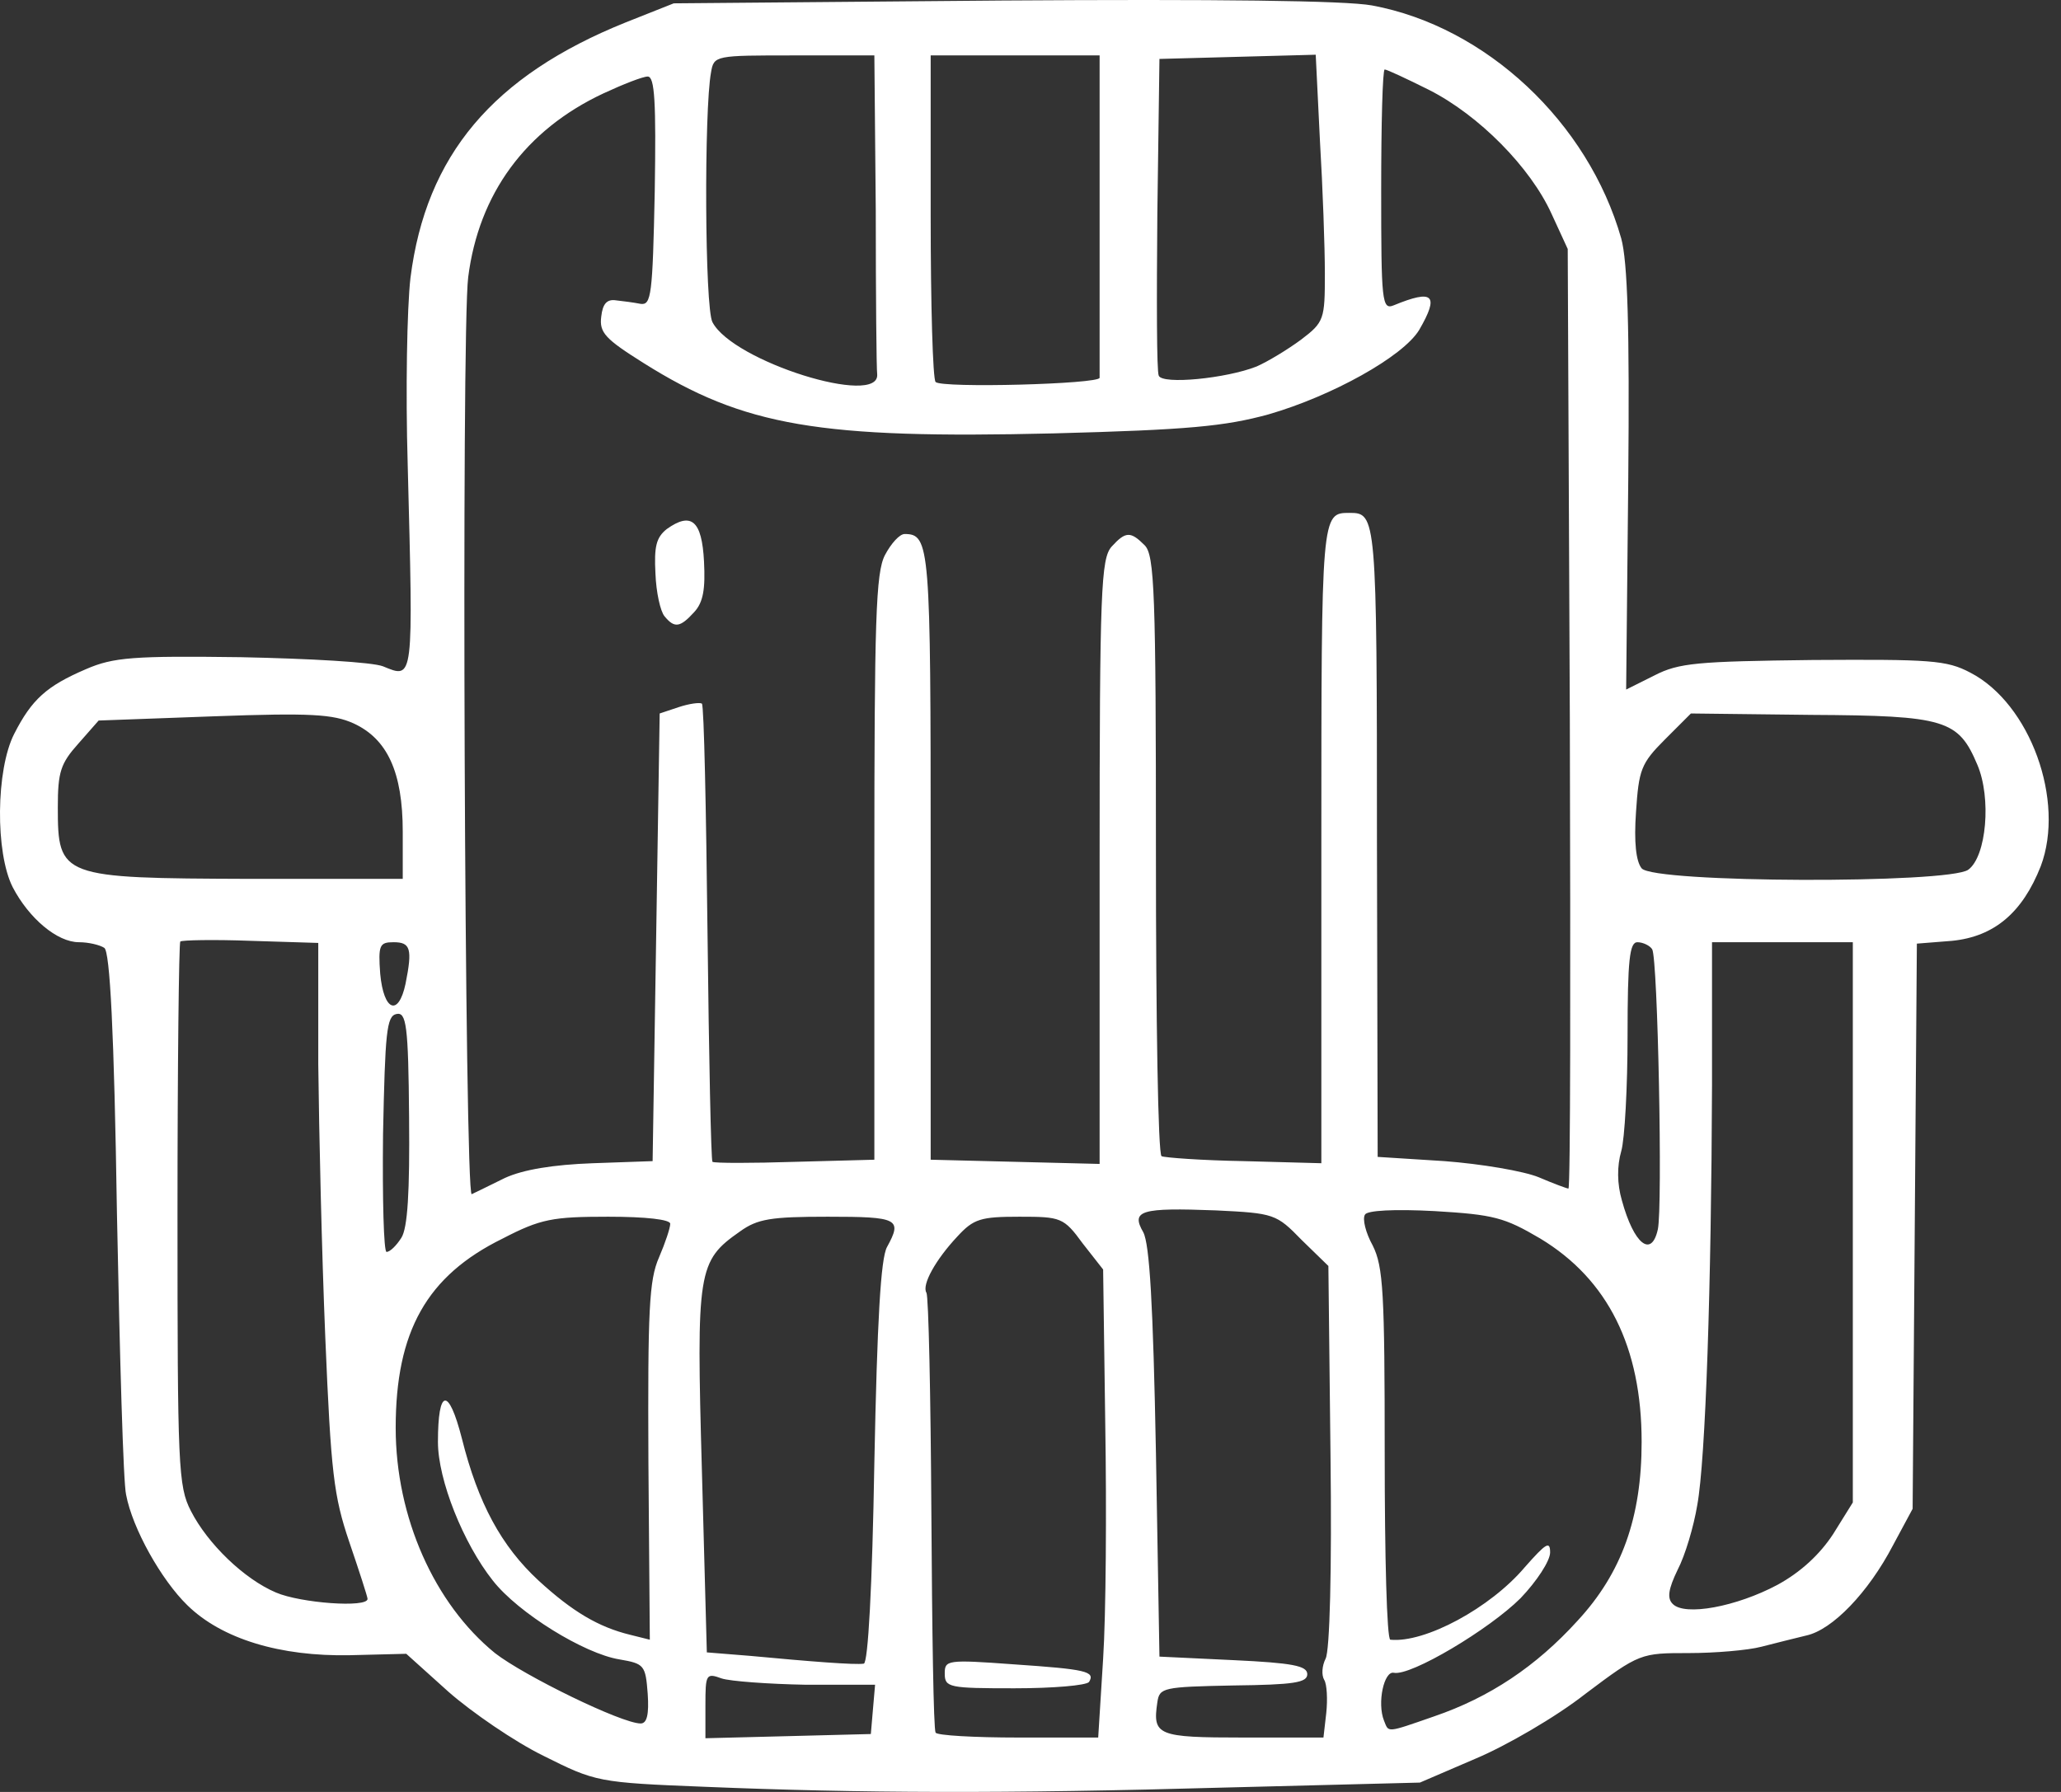<svg width="92" height="80" viewBox="0 0 92 80" fill="none" xmlns="http://www.w3.org/2000/svg">
<rect x="0" y="0" width="92" height="80" fill="#333333" stroke="none"/>
<path d="M31.489 79.772C26.681 79.583 26.587 79.552 24.262 78.389C22.974 77.76 21.057 76.441 20.02 75.53L18.135 73.833L15.621 73.896C12.51 73.959 9.902 73.173 8.363 71.665C7.2 70.534 5.912 68.24 5.629 66.731C5.503 66.229 5.346 60.573 5.22 54.163C5.095 46.025 4.906 42.474 4.655 42.317C4.466 42.191 3.964 42.065 3.524 42.065C2.55 42.065 1.293 40.997 0.57 39.614C-0.216 38.075 -0.184 34.367 0.633 32.765C1.418 31.225 2.078 30.628 3.838 29.874C5.063 29.34 5.975 29.277 10.751 29.34C13.799 29.402 16.627 29.56 17.098 29.748C18.48 30.314 18.449 30.471 18.198 20.699C18.103 17.494 18.166 13.754 18.323 12.403C19.015 6.936 22 3.385 27.938 0.997L30.075 0.149L44.749 0.023C54.301 -0.04 60.051 0.023 61.245 0.243C66.336 1.186 70.892 5.459 72.369 10.644C72.652 11.681 72.746 14.603 72.683 21.421L72.589 30.785L73.846 30.157C74.945 29.591 75.762 29.528 80.915 29.465C86.163 29.434 86.886 29.465 87.954 30.031C90.625 31.413 92.196 35.75 91.096 38.672C90.279 40.746 89.022 41.814 87.137 42.003L85.566 42.128L85.472 54.76L85.377 67.36L84.498 68.994C83.398 71.099 81.795 72.764 80.633 73.016C80.13 73.141 79.219 73.362 78.622 73.519C78.025 73.676 76.548 73.801 75.385 73.801C73.249 73.801 73.186 73.801 70.766 75.624C69.447 76.661 67.216 77.949 65.865 78.515L63.382 79.583L54.741 79.803C44.781 80.086 38.37 80.054 31.489 79.772ZM38.967 76.315L39.062 75.215H35.982C34.286 75.184 32.589 75.058 32.212 74.933C31.52 74.681 31.489 74.744 31.489 76.127V77.603L35.197 77.509L38.873 77.415L38.967 76.315ZM49.242 74.053C49.368 72.105 49.4 67.391 49.337 63.589L49.242 56.676L48.331 55.514C47.483 54.351 47.357 54.32 45.503 54.32C43.775 54.32 43.461 54.414 42.738 55.2C41.764 56.237 41.136 57.368 41.355 57.714C41.45 57.871 41.544 62.27 41.575 67.549C41.607 72.796 41.67 77.195 41.764 77.352C41.827 77.478 43.492 77.572 45.472 77.572H49.022L49.242 74.053ZM59.203 76.472C59.266 75.875 59.234 75.184 59.109 74.995C58.983 74.775 59.014 74.367 59.172 74.053C59.36 73.707 59.454 70.094 59.392 65.003L59.297 56.519L58.103 55.357C56.972 54.194 56.878 54.163 54.27 54.037C50.939 53.911 50.468 54.037 51.033 55.011C51.316 55.545 51.473 58.216 51.599 64.846L51.756 73.959L55.055 74.116C57.695 74.241 58.355 74.367 58.355 74.744C58.355 75.121 57.758 75.215 55.055 75.247C51.913 75.31 51.756 75.341 51.662 76.001C51.442 77.478 51.662 77.572 55.495 77.572H59.077L59.203 76.472ZM64.011 76.629C66.493 75.781 68.567 74.398 70.421 72.356C72.4 70.219 73.28 67.737 73.28 64.375C73.28 60.133 71.772 57.116 68.755 55.294C67.153 54.351 66.681 54.226 64.042 54.069C62.251 53.974 61.026 54.037 60.931 54.226C60.806 54.414 60.963 55.043 61.277 55.608C61.748 56.551 61.811 57.714 61.811 64.909C61.811 69.465 61.905 73.173 62.062 73.204C63.602 73.362 66.524 71.79 68.064 69.968C69.007 68.9 69.195 68.774 69.195 69.308C69.195 69.685 68.598 70.596 67.876 71.35C66.493 72.733 62.974 74.838 62.219 74.681C61.78 74.587 61.465 76.032 61.78 76.818C62 77.352 61.843 77.383 64.011 76.629ZM28.913 75.624C28.818 74.336 28.755 74.273 27.656 74.084C26.084 73.833 23.131 72.01 22 70.565C20.68 68.9 19.549 66.072 19.549 64.375C19.549 61.987 20.02 61.893 20.617 64.218C21.34 67.109 22.377 69.025 24.042 70.565C25.55 71.948 26.713 72.639 28.127 72.984L29.007 73.204L28.944 65.255C28.913 58.468 28.975 57.148 29.415 56.142C29.698 55.483 29.918 54.823 29.918 54.634C29.918 54.446 28.85 54.32 27.153 54.32C24.671 54.32 24.136 54.414 22.44 55.294C19.046 56.959 17.663 59.442 17.663 63.746C17.663 67.737 19.392 71.602 22.094 73.801C23.382 74.807 27.75 76.944 28.598 76.944C28.881 76.944 28.975 76.535 28.913 75.624ZM39.03 65.286C39.156 58.97 39.313 56.174 39.596 55.671C40.287 54.414 40.099 54.32 36.956 54.32C34.411 54.32 33.814 54.414 33.029 54.98C31.143 56.3 31.081 56.708 31.332 65.663L31.552 73.77L33.5 73.927C36.171 74.178 38.182 74.336 38.559 74.273C38.748 74.241 38.936 70.879 39.03 65.286ZM79.344 70.754C80.381 70.188 81.23 69.402 81.827 68.491L82.707 67.077V54.571V42.065H79.564H76.422V48.444C76.391 57.368 76.139 65.16 75.762 67.203C75.605 68.145 75.228 69.434 74.882 70.094C74.474 70.942 74.411 71.35 74.663 71.602C75.197 72.168 77.522 71.728 79.344 70.754ZM16.407 71.382C16.407 71.288 16.029 70.125 15.59 68.837C14.898 66.794 14.773 65.757 14.521 59.724C14.364 55.954 14.239 50.486 14.207 47.501V42.097L11.191 42.003C9.525 41.94 8.111 41.971 8.048 42.034C7.986 42.097 7.923 47.596 7.923 54.226C7.923 65.475 7.954 66.354 8.52 67.454C9.274 68.931 10.908 70.502 12.322 71.099C13.421 71.57 16.407 71.79 16.407 71.382ZM17.915 55.263C18.198 54.823 18.292 53.22 18.261 49.889C18.229 45.742 18.135 45.176 17.695 45.27C17.255 45.365 17.192 46.087 17.098 50.644C17.067 53.534 17.129 55.891 17.255 55.891C17.412 55.891 17.695 55.608 17.915 55.263ZM74.003 54.886C74.223 53.911 74.003 42.788 73.751 42.38C73.657 42.222 73.343 42.065 73.091 42.065C72.746 42.065 72.652 42.819 72.652 46.245C72.652 48.507 72.526 50.864 72.369 51.398C72.18 52.057 72.18 52.843 72.4 53.597C72.934 55.545 73.72 56.174 74.003 54.886ZM22.534 52.592C23.351 52.215 24.702 51.995 26.462 51.932L29.132 51.838L29.29 41.846L29.447 31.853L30.295 31.57C30.766 31.413 31.238 31.351 31.332 31.413C31.426 31.508 31.52 36.127 31.583 41.688C31.646 47.25 31.74 51.806 31.803 51.869C31.898 51.932 33.563 51.932 35.511 51.869L39.03 51.775V38.735C39.03 27.674 39.093 25.569 39.502 24.783C39.784 24.249 40.161 23.841 40.381 23.841C41.513 23.841 41.544 24.375 41.544 38.169V51.775L45.315 51.869L49.085 51.963V38.483C49.085 26.355 49.148 24.941 49.619 24.406C50.248 23.715 50.468 23.715 51.096 24.343C51.536 24.783 51.599 26.449 51.599 38.138C51.599 45.459 51.693 51.523 51.85 51.618C51.976 51.681 53.641 51.806 55.527 51.838L58.983 51.932V37.729C58.983 22.898 58.983 22.898 60.24 22.898C61.434 22.898 61.465 22.992 61.465 37.572L61.497 51.649L64.482 51.838C66.116 51.963 68.001 52.278 68.692 52.56C69.352 52.843 69.949 53.063 70.012 53.063C70.106 53.063 70.106 43.636 70.075 32.105L69.981 11.115L69.258 9.544C68.315 7.47 66.022 5.145 63.791 4.014C62.785 3.511 61.905 3.102 61.811 3.102C61.717 3.102 61.654 5.522 61.654 8.476C61.654 13.472 61.685 13.849 62.219 13.629C63.979 12.906 64.262 13.157 63.351 14.729C62.628 15.922 59.454 17.682 56.627 18.499C54.678 19.033 53.044 19.19 47.043 19.348C36.579 19.599 33.217 19.033 28.724 16.205C27.027 15.137 26.744 14.854 26.839 14.132C26.901 13.566 27.09 13.346 27.498 13.409C27.781 13.44 28.284 13.503 28.598 13.566C29.07 13.629 29.132 13.189 29.227 8.538C29.29 4.548 29.227 3.417 28.913 3.417C28.692 3.417 27.813 3.762 26.933 4.171C23.445 5.805 21.371 8.664 20.9 12.372C20.586 14.76 20.743 53.471 21.057 53.314C21.183 53.252 21.843 52.937 22.534 52.592ZM18.103 43.919C18.418 42.348 18.323 42.065 17.569 42.065C16.941 42.065 16.878 42.191 16.972 43.479C17.129 45.145 17.789 45.396 18.103 43.919ZM17.978 37.132C17.978 34.461 17.286 32.984 15.778 32.293C14.867 31.885 13.861 31.822 9.557 31.979L4.403 32.168L3.492 33.205C2.707 34.084 2.581 34.461 2.581 36.032C2.581 39.175 2.707 39.206 11.159 39.237H17.978V37.132ZM87.86 38.829C88.677 38.232 88.897 35.624 88.268 34.147C87.42 32.136 86.854 31.948 80.853 31.916L75.48 31.853L74.317 33.016C73.249 34.084 73.154 34.367 73.029 36.252C72.934 37.603 73.029 38.452 73.28 38.766C73.814 39.426 86.98 39.457 87.86 38.829ZM39.156 16.708C39.124 16.488 39.093 13.189 39.093 9.387L39.03 2.474H35.448C31.929 2.474 31.866 2.474 31.74 3.228C31.426 4.893 31.458 13.754 31.803 14.383C32.715 16.142 39.282 18.185 39.156 16.708ZM49.085 16.865C49.085 16.708 49.085 13.44 49.085 9.544V2.474H45.315H41.544V9.638C41.544 13.597 41.638 16.928 41.764 17.054C42.047 17.337 49.085 17.148 49.085 16.865ZM56.092 16.362C56.595 16.142 57.475 15.608 58.072 15.168C59.109 14.383 59.14 14.257 59.14 12.215C59.14 11.052 59.046 8.381 58.92 6.276L58.732 2.443L55.244 2.537L51.756 2.631L51.662 9.544C51.63 13.346 51.63 16.582 51.725 16.771C51.882 17.179 54.741 16.897 56.092 16.362Z" fill="white"/>
<path d="M42.172 74.713C42.172 74.116 42.267 74.084 45.252 74.304C48.488 74.524 48.897 74.618 48.614 75.09C48.488 75.247 47.011 75.373 45.283 75.373C42.361 75.373 42.172 75.341 42.172 74.713Z" fill="white"/>
<path d="M29.667 27.517C29.478 27.297 29.29 26.449 29.258 25.6C29.195 24.406 29.29 23.998 29.761 23.621C30.861 22.835 31.332 23.244 31.426 25.066C31.489 26.292 31.395 26.889 30.986 27.329C30.358 28.02 30.107 28.051 29.667 27.517Z" fill="white"/>
</svg>
